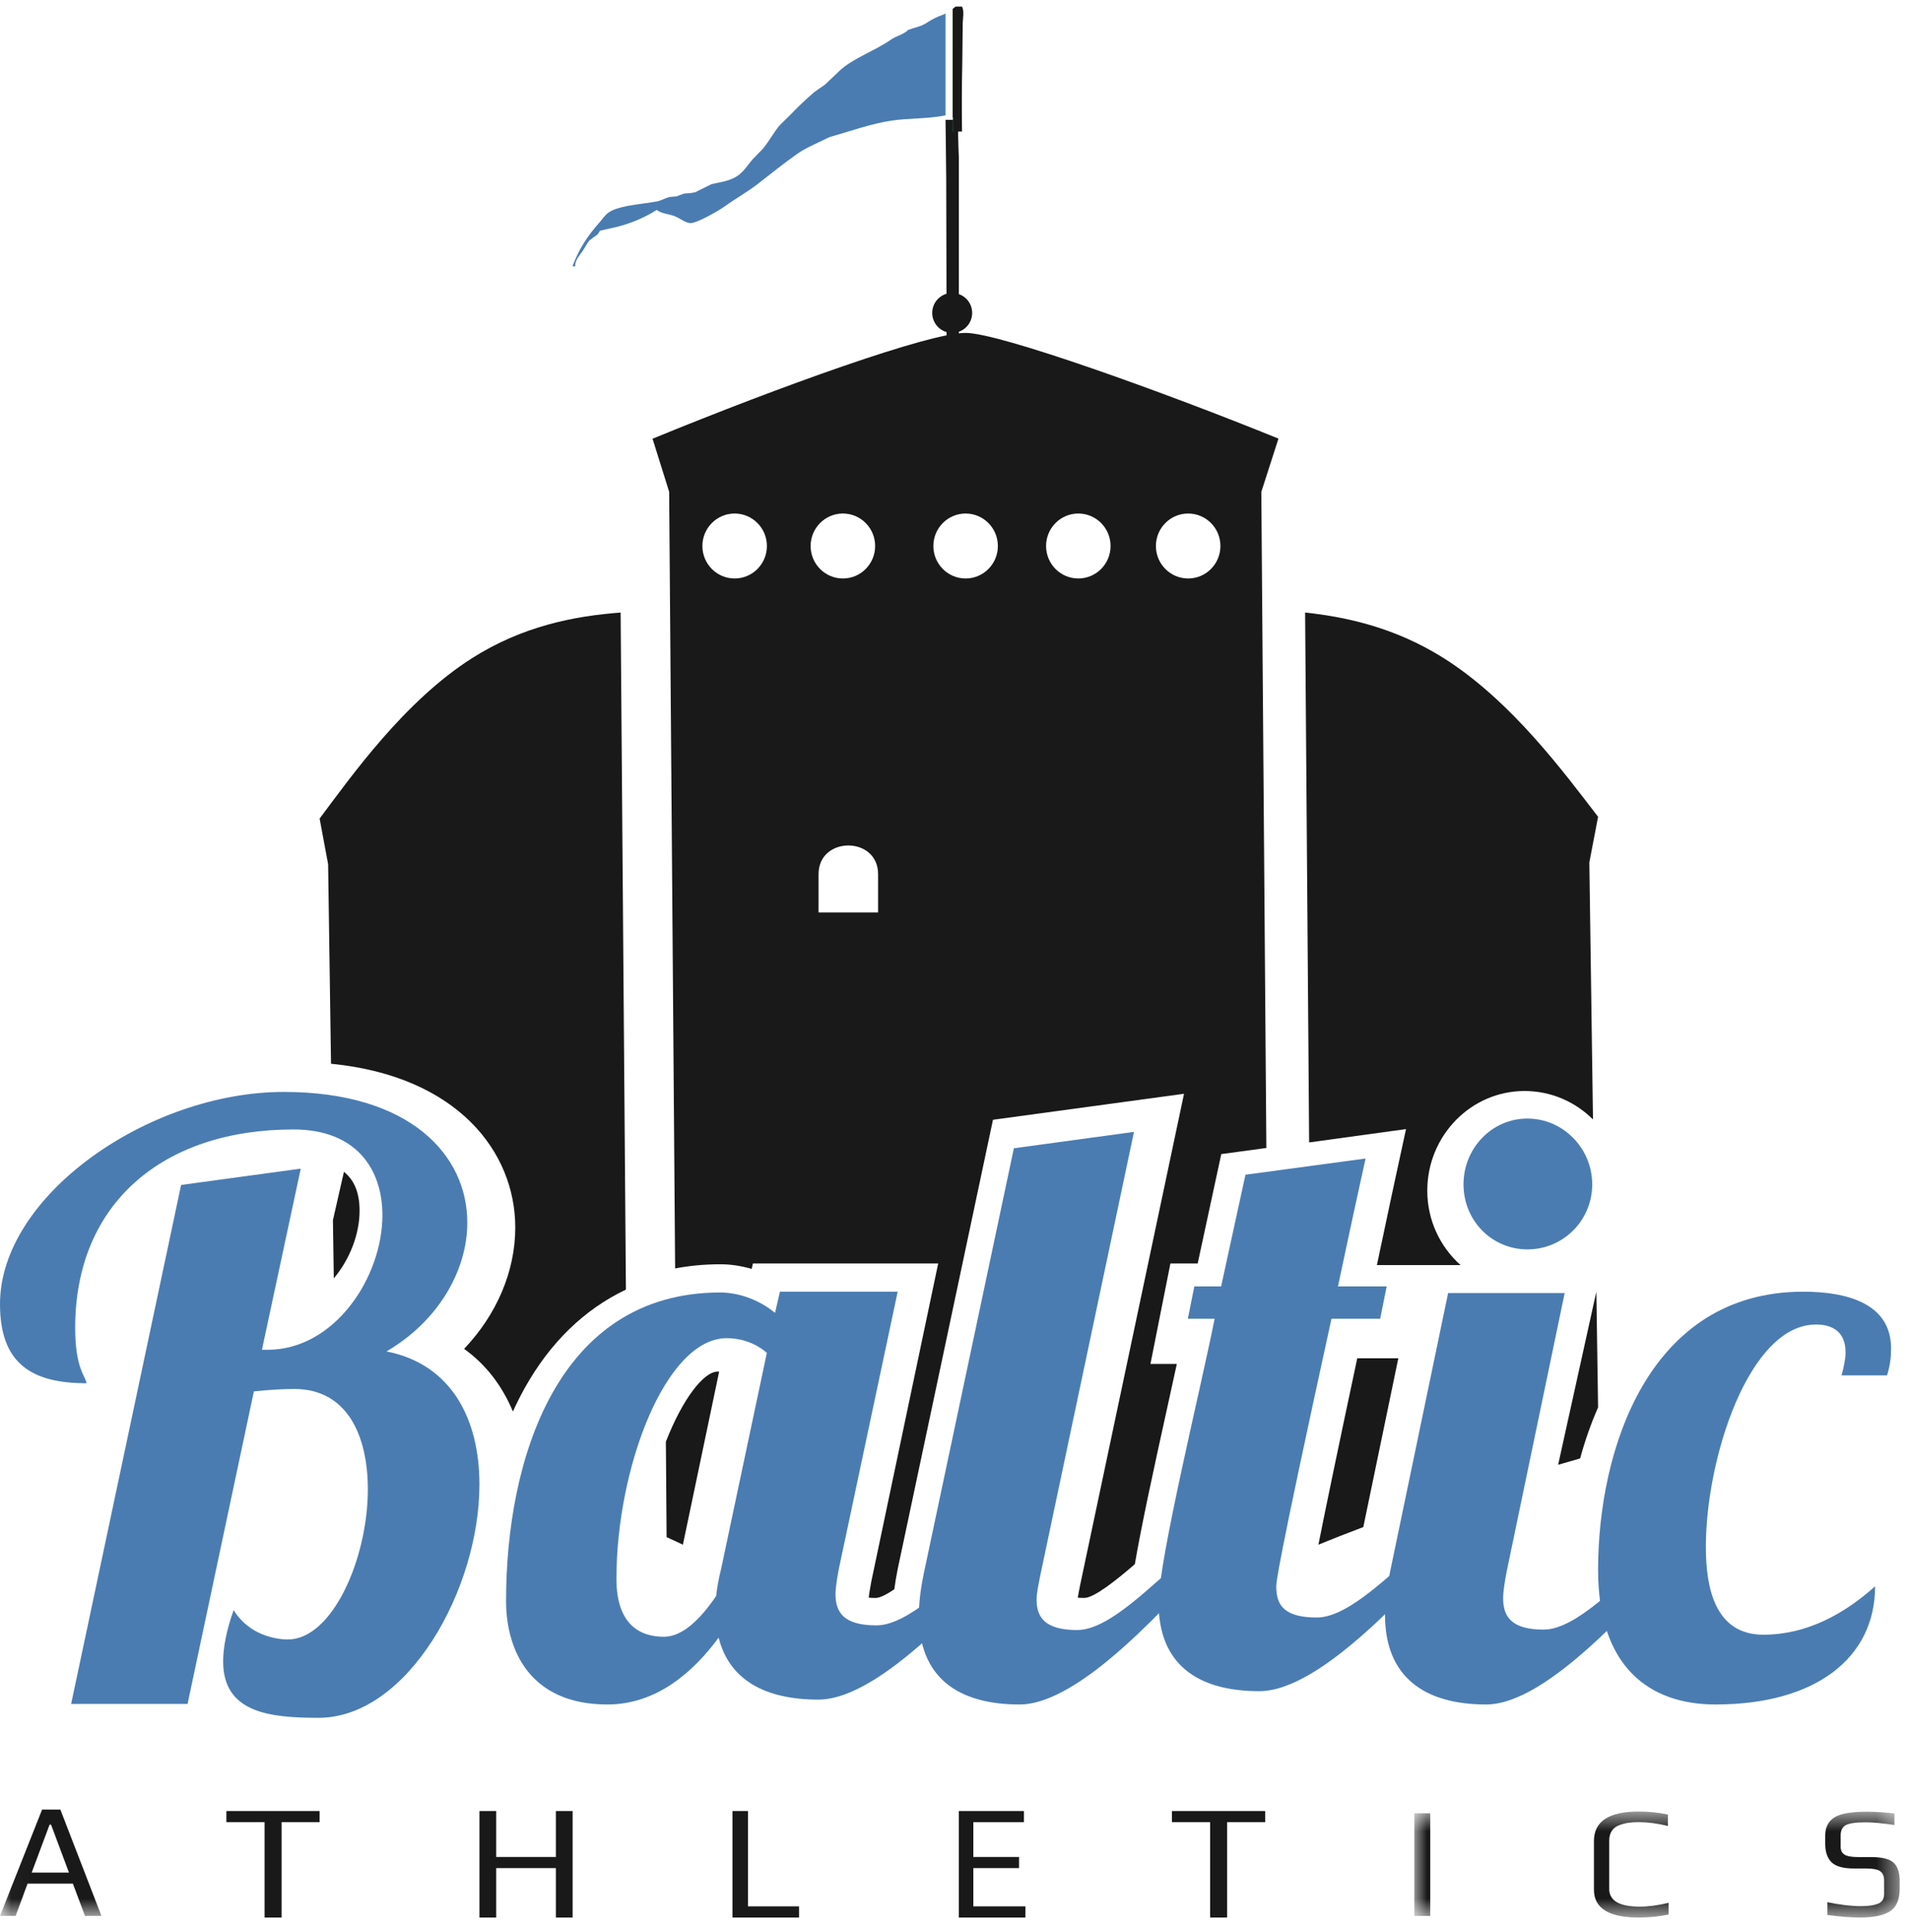 <svg width="85" height="86" viewBox="0 0 85 86" fill="none" xmlns="http://www.w3.org/2000/svg">
<path fill-rule="evenodd" clip-rule="evenodd" d="M45.042 16.594V17.187C45.121 16.988 45.202 16.792 45.286 16.594H45.042Z" fill="#0B0B09"/>
<path fill-rule="evenodd" clip-rule="evenodd" d="M30.391 68.748L32.004 61.045C31.98 61.044 31.959 61.044 31.94 61.044C31.317 61.044 30.379 62.254 29.633 64.166L29.665 68.412C29.912 68.521 30.148 68.637 30.391 68.748Z" fill="#1A1919"/>
<path fill-rule="evenodd" clip-rule="evenodd" d="M42.671 73.721C43.079 74.291 43.878 74.675 45.419 74.675C45.82 74.675 46.299 74.501 46.82 74.213C45.117 73.768 44.736 72.457 44.659 71.712C44.003 72.399 43.339 73.077 42.671 73.721Z" fill="#1A1919"/>
<path fill-rule="evenodd" clip-rule="evenodd" d="M55.81 57.866L55.587 59.111C55.417 60.06 55.141 61.432 54.849 62.884C54.569 64.276 54.223 65.996 53.932 67.563H55.91C56.017 66.983 56.147 66.295 56.303 65.478L56.234 55.71L55.81 57.866Z" fill="#1A1919"/>
<path fill-rule="evenodd" clip-rule="evenodd" d="M35.096 71.09C35.096 70.635 35.176 70.17 35.253 69.721L35.263 69.67L37.337 59.266H35.313L35.174 59.903L35.198 59.925L33.189 70.01C33.838 70.369 34.475 70.738 35.097 71.119C35.097 71.109 35.096 71.1 35.096 71.09Z" fill="#1A1919"/>
<path fill-rule="evenodd" clip-rule="evenodd" d="M45.357 67.563L48.598 52.154L46.45 52.448L43.264 67.563H45.357Z" fill="#1A1919"/>
<path fill-rule="evenodd" clip-rule="evenodd" d="M27.592 62.388C27.677 62.194 27.765 62.009 27.855 61.826L27.845 60.451C26.309 61.656 24.875 63.783 24.299 67.52C24.9 67.725 25.504 67.935 26.111 68.156C26.332 66.13 26.851 64.078 27.592 62.388Z" fill="#1A1919"/>
<path fill-rule="evenodd" clip-rule="evenodd" d="M22.931 54.632C22.931 56.595 22.096 58.516 20.654 60.033C21.611 60.718 22.345 61.664 22.826 62.822C22.989 62.461 23.163 62.114 23.348 61.782C24.485 59.744 26.011 58.272 27.855 57.395L27.62 27.262C25.553 27.418 23.256 27.865 21.009 29.292C17.988 31.21 15.625 34.563 14.224 36.431L14.602 38.464L14.731 47.343C20.378 47.9 22.931 51.279 22.931 54.632Z" fill="#1A1919"/>
<path fill-rule="evenodd" clip-rule="evenodd" d="M20.15 66.013C20.15 64.331 19.656 62.23 17.305 61.774L16.594 61.636C17.562 62.544 18.131 63.976 18.209 65.793C18.848 65.983 19.493 66.178 20.142 66.378C20.147 66.256 20.15 66.135 20.15 66.013Z" fill="#1A1919"/>
<path fill-rule="evenodd" clip-rule="evenodd" d="M19.558 54.263C19.558 53.187 19.158 52.269 18.434 51.561C18.705 52.254 18.85 53.053 18.85 53.938C18.85 55.346 18.464 56.82 17.78 58.081C18.894 57.062 19.558 55.665 19.558 54.263Z" fill="#1A1919"/>
<path fill-rule="evenodd" clip-rule="evenodd" d="M16.002 53.888C16.002 53.099 15.772 52.523 15.306 52.154L14.816 54.305L14.855 56.895C15.566 56.051 16.002 54.926 16.002 53.888Z" fill="#1A1919"/>
<path fill-rule="evenodd" clip-rule="evenodd" d="M67.563 59.266H65.546L64.007 66.97C64.734 66.716 65.456 66.47 66.172 66.233L67.563 59.266Z" fill="#1A1919"/>
<path fill-rule="evenodd" clip-rule="evenodd" d="M62.113 52.369C62.109 52.389 61.761 53.995 61.276 56.303H64.997C64.091 55.495 63.518 54.311 63.518 52.993C63.518 50.546 65.46 48.556 67.846 48.556C69.031 48.556 70.105 49.04 70.892 49.822L70.73 38.383L71.119 36.352C69.677 34.487 67.248 31.139 64.141 29.224C62.095 27.962 60.008 27.467 58.081 27.262L58.26 50.845L62.572 50.252L62.113 52.369Z" fill="#1A1919"/>
<path fill-rule="evenodd" clip-rule="evenodd" d="M58.673 68.748C59.342 68.474 60.008 68.214 60.671 67.964L62.229 60.451H60.402C59.506 64.656 58.98 67.204 58.673 68.748Z" fill="#1A1919"/>
<path fill-rule="evenodd" clip-rule="evenodd" d="M70.32 64.91C70.533 64.125 70.8 63.363 71.119 62.636L71.042 57.488L69.341 65.192C69.67 65.098 69.995 65.004 70.32 64.91Z" fill="#1A1919"/>
<path fill-rule="evenodd" clip-rule="evenodd" d="M58.673 53.932L58.081 54.003L58.1 56.303C58.313 55.416 58.507 54.613 58.673 53.932Z" fill="#1A1919"/>
<mask id="mask0" mask-type="alpha" maskUnits="userSpaceOnUse" x="0" y="51" width="70" height="35">
<path fill-rule="evenodd" clip-rule="evenodd" d="M0.023 51.278H69.566V85.27H0.023V51.278Z" fill="white"/>
</mask>
<g mask="url(#mask0)">
<path fill-rule="evenodd" clip-rule="evenodd" d="M68.166 54.053C68.938 54.053 69.566 53.439 69.566 52.684C69.566 51.909 68.938 51.278 68.166 51.278C67.414 51.278 66.803 51.909 66.803 52.684C66.803 53.452 67.402 54.053 68.166 54.053Z" fill="#1A1919"/>
<path fill-rule="evenodd" clip-rule="evenodd" d="M3.07 83.344L2.272 81.208H2.207L1.409 83.344H3.07ZM4.515 85.27H3.782L3.244 83.833H1.226L0.697 85.27H0L1.873 80.537H2.686L4.515 85.27Z" fill="#1A1919"/>
</g>
<path fill-rule="evenodd" clip-rule="evenodd" d="M14.224 81.098H12.532V85.343H11.775V81.098H10.075V80.602H14.224V81.098Z" fill="#1A1919"/>
<path fill-rule="evenodd" clip-rule="evenodd" d="M25.484 85.343H24.738V83.143H22.082V85.343H21.336V80.602H22.082V82.647H24.738V80.602H25.484V85.343Z" fill="#1A1919"/>
<path fill-rule="evenodd" clip-rule="evenodd" d="M35.559 85.343H32.596V80.602H33.287V84.845H35.559V85.343Z" fill="#1A1919"/>
<path fill-rule="evenodd" clip-rule="evenodd" d="M45.635 85.343H42.671V80.602H45.568V81.099H43.316V82.647H45.349V83.143H43.316V84.845H45.635V85.343Z" fill="#1A1919"/>
<path fill-rule="evenodd" clip-rule="evenodd" d="M56.303 81.098H54.611V85.343H53.854V81.098H52.154V80.602H56.303V81.098Z" fill="#1A1919"/>
<mask id="mask1" mask-type="alpha" maskUnits="userSpaceOnUse" x="62" y="80" width="23" height="6">
<path fill-rule="evenodd" clip-rule="evenodd" d="M62.942 80.624H84.542V85.321H62.942V80.624Z" fill="white"/>
</mask>
<g mask="url(#mask1)">
<path fill-rule="evenodd" clip-rule="evenodd" d="M62.942 85.272H63.65V80.702H62.942V85.272Z" fill="#1A1919"/>
<path fill-rule="evenodd" clip-rule="evenodd" d="M74.256 85.209C73.833 85.298 73.39 85.343 72.928 85.343C71.599 85.343 70.935 84.93 70.935 84.103V81.935C70.935 81.061 71.599 80.624 72.928 80.624C73.371 80.624 73.804 80.669 74.227 80.758V81.266C73.76 81.153 73.332 81.097 72.942 81.097C72.757 81.097 72.595 81.107 72.454 81.128C72.313 81.149 72.174 81.187 72.038 81.241C71.901 81.295 71.797 81.379 71.723 81.494C71.65 81.61 71.614 81.754 71.614 81.927V84.068C71.614 84.594 72.067 84.857 72.972 84.857C73.361 84.857 73.789 84.8 74.256 84.688V85.209Z" fill="#1A1919"/>
<path fill-rule="evenodd" clip-rule="evenodd" d="M84.542 83.723V84.054C84.542 84.542 84.398 84.879 84.111 85.065C83.823 85.249 83.376 85.343 82.767 85.343C82.378 85.343 81.897 85.305 81.322 85.231V84.66C81.897 84.778 82.393 84.836 82.812 84.836C83.147 84.836 83.404 84.799 83.582 84.726C83.759 84.654 83.849 84.507 83.849 84.287V83.695C83.849 83.502 83.791 83.365 83.676 83.283C83.562 83.201 83.357 83.16 83.06 83.16H82.504C82.028 83.16 81.696 83.067 81.508 82.882C81.321 82.696 81.227 82.423 81.227 82.061V81.695C81.227 81.334 81.36 81.066 81.625 80.892C81.89 80.719 82.378 80.632 83.088 80.632C83.43 80.632 83.836 80.658 84.308 80.709V81.223C83.768 81.144 83.345 81.104 83.037 81.104C82.585 81.104 82.284 81.147 82.136 81.234C81.988 81.32 81.914 81.467 81.914 81.675V82.195C81.914 82.355 81.972 82.471 82.088 82.544C82.205 82.617 82.412 82.652 82.709 82.652H83.278C83.77 82.652 84.104 82.739 84.279 82.909C84.454 83.081 84.542 83.352 84.542 83.723Z" fill="#1A1919"/>
</g>
<path fill-rule="evenodd" clip-rule="evenodd" d="M52.877 25.746C52.084 25.746 51.441 25.099 51.441 24.301C51.441 23.503 52.084 22.855 52.877 22.855C53.669 22.855 54.312 23.503 54.312 24.301C54.312 25.099 53.669 25.746 52.877 25.746ZM47.988 25.746C47.195 25.746 46.553 25.099 46.553 24.301C46.553 23.503 47.195 22.855 47.988 22.855C48.781 22.855 49.423 23.503 49.423 24.301C49.423 25.099 48.781 25.746 47.988 25.746ZM42.972 25.746C42.18 25.746 41.537 25.099 41.537 24.301C41.537 23.503 42.18 22.855 42.972 22.855C43.765 22.855 44.408 23.503 44.408 24.301C44.408 25.099 43.765 25.746 42.972 25.746ZM39.077 40.609H36.428V38.903C36.428 38.054 37.091 37.629 37.753 37.629C38.415 37.629 39.077 38.054 39.077 38.903V40.609ZM37.511 22.855C38.304 22.855 38.946 23.503 38.946 24.301C38.946 25.099 38.304 25.746 37.511 25.746C36.718 25.746 36.075 25.099 36.075 24.301C36.075 23.503 36.718 22.855 37.511 22.855ZM32.693 25.746C31.901 25.746 31.258 25.099 31.258 24.301C31.258 23.503 31.901 22.855 32.693 22.855C33.486 22.855 34.129 23.503 34.129 24.301C34.129 25.099 33.486 25.746 32.693 25.746ZM56.895 19.521C51.867 17.476 44.486 14.816 42.972 14.816C41.343 14.816 34.77 17.175 29.04 19.526L29.779 21.887L30.045 56.453C30.689 56.331 31.361 56.268 32.06 56.268C32.519 56.268 32.991 56.34 33.452 56.474L33.507 56.232H41.752L38.772 70.406C38.727 70.653 38.68 70.914 38.662 71.104C38.739 71.113 38.838 71.119 38.964 71.119C39.157 71.119 39.458 70.964 39.799 70.734C39.839 70.435 39.889 70.126 39.956 69.805L44.19 49.837L52.692 48.679L48.062 70.579C48.022 70.783 47.985 70.969 47.963 71.106C48.038 71.113 48.134 71.118 48.254 71.118C48.702 71.118 49.726 70.288 50.503 69.616C50.801 67.88 51.321 65.482 51.957 62.596C52.102 61.937 52.243 61.294 52.372 60.704H51.198L52.086 56.232H53.3L54.35 51.364L56.356 51.092L56.132 21.892L56.895 19.521Z" fill="#1A1919"/>
<path fill-rule="evenodd" clip-rule="evenodd" d="M43.264 13.927C43.264 14.418 42.866 14.816 42.375 14.816C41.884 14.816 41.486 14.418 41.486 13.927C41.486 13.436 41.884 13.039 42.375 13.039C42.866 13.039 43.264 13.436 43.264 13.927Z" fill="#1A1919"/>
<path fill-rule="evenodd" clip-rule="evenodd" d="M42.109 7.971C42.112 8.042 42.13 18.764 42.142 18.965L42.67 18.934C42.67 18.465 42.671 7.462 42.671 6.994C42.645 6.441 42.637 5.887 42.628 5.334H42.079C42.088 6.213 42.098 7.092 42.109 7.971Z" fill="#1A1919"/>
<path fill-rule="evenodd" clip-rule="evenodd" d="M41.967 0.656C41.736 0.727 41.439 0.881 41.246 1.012C40.996 1.18 40.664 1.238 40.417 1.33C40.235 1.527 39.888 1.596 39.644 1.767C38.936 2.262 37.969 2.591 37.385 3.129C37.163 3.34 36.941 3.552 36.718 3.763C36.563 3.871 36.408 3.98 36.252 4.087C35.87 4.412 35.484 4.778 35.151 5.132C35 5.279 34.85 5.427 34.698 5.574C34.425 5.901 34.217 6.305 33.948 6.621C33.791 6.782 33.635 6.942 33.48 7.104C33.273 7.343 33.129 7.607 32.831 7.819C32.48 8.068 31.994 8.114 31.667 8.195C31.423 8.316 31.18 8.436 30.936 8.556C30.743 8.609 30.581 8.596 30.425 8.621C30.316 8.661 30.208 8.702 30.1 8.742C30.005 8.75 29.911 8.758 29.817 8.765C29.594 8.811 29.459 8.919 29.236 8.965C29.073 8.997 28.892 9.018 28.71 9.047C28.331 9.106 27.44 9.187 27.063 9.474C26.91 9.591 26.816 9.744 26.701 9.873C26.118 10.531 25.775 11.077 25.485 11.828C25.484 11.836 25.484 11.844 25.484 11.851C25.522 11.852 25.561 11.852 25.598 11.853C25.588 11.575 25.781 11.388 25.933 11.163C26.031 11.019 26.134 10.807 26.246 10.687C26.362 10.601 26.48 10.515 26.596 10.43C26.631 10.375 26.665 10.322 26.699 10.268C26.95 10.211 27.203 10.155 27.454 10.098C28.029 9.954 28.685 9.694 29.224 9.342C29.447 9.518 29.799 9.526 30.053 9.632C30.258 9.717 30.503 9.921 30.727 9.929C31.008 9.94 31.975 9.383 32.238 9.195C32.748 8.829 33.267 8.54 33.744 8.171C34.318 7.727 34.864 7.28 35.497 6.836C35.787 6.633 36.13 6.477 36.495 6.303C36.632 6.238 36.77 6.172 36.907 6.105C37.842 5.838 38.765 5.505 39.672 5.369C40.457 5.251 41.276 5.297 42.079 5.134V0.593C42.047 0.618 42.011 0.642 41.967 0.656Z" fill="#4A7CB2"/>
<path fill-rule="evenodd" clip-rule="evenodd" d="M42.394 5.237V5.854H42.419C42.418 5.647 42.415 5.441 42.414 5.234C42.407 5.236 42.4 5.236 42.394 5.237Z" fill="#009949"/>
<path fill-rule="evenodd" clip-rule="evenodd" d="M42.824 2.828C42.831 2.225 42.837 1.622 42.844 1.019C42.849 0.834 42.92 0.462 42.807 0.293C42.791 0.293 42.554 0.294 42.538 0.293C42.497 0.305 42.452 0.356 42.394 0.401V5.237C42.4 5.236 42.407 5.235 42.414 5.234C42.415 5.441 42.418 5.647 42.419 5.854H42.812C42.8 4.841 42.8 3.83 42.824 2.828Z" fill="#1A1919"/>
<path fill-rule="evenodd" clip-rule="evenodd" d="M13.384 52.012L11.657 60.074H11.909C14.896 60.074 17.018 56.842 17.018 54.082C17.018 52.048 15.867 50.268 13.06 50.268C7.231 50.268 3.346 53.573 3.346 59.093C3.346 60.946 3.814 61.236 3.849 61.563C1.367 61.563 0 60.655 0 58.04C0 53.21 6.62 48.598 12.629 48.598C18.278 48.598 20.796 51.431 20.796 54.409C20.796 56.551 19.501 58.803 17.199 60.147C20.149 60.728 21.336 63.233 21.336 66.066C21.336 70.751 18.134 76.453 14.176 76.453C12.017 76.453 9.931 76.236 9.931 73.947C9.931 73.33 10.074 72.567 10.398 71.659C11.082 72.785 12.306 72.967 12.808 72.967C14.788 72.967 16.37 69.371 16.37 66.284C16.37 63.924 15.471 61.818 13.097 61.818C12.629 61.818 11.945 61.854 11.298 61.926L8.347 75.836H3.166L8.059 52.738L13.384 52.012Z" fill="#4A7CB2"/>
<path fill-rule="evenodd" clip-rule="evenodd" d="M27.433 70.269C27.433 72.448 28.634 72.847 29.543 72.847C30.38 72.847 31.18 72.048 31.871 71.032C31.908 70.669 31.981 70.269 32.09 69.833L34.127 60.211C33.545 59.703 32.854 59.557 32.344 59.557C29.616 59.557 27.433 65.331 27.433 70.269ZM39.949 57.488L37.329 69.833C37.256 70.233 37.183 70.632 37.183 70.959C37.183 71.758 37.547 72.339 39.002 72.339C40.458 72.339 42.35 70.306 43.805 69.143H45.042C43.368 70.813 39.257 75.643 36.419 75.643C34.054 75.643 32.453 74.771 31.981 72.884C30.889 74.372 29.252 75.86 27.033 75.86C23.54 75.86 22.521 73.392 22.521 71.249C22.521 65.004 24.777 57.524 32.053 57.524C32.927 57.524 33.836 57.887 34.491 58.432L34.709 57.488H39.949Z" fill="#4A7CB2"/>
<path fill-rule="evenodd" clip-rule="evenodd" d="M50.465 50.376L46.312 70.035C46.203 70.581 46.131 70.909 46.131 71.2C46.131 72.001 46.529 72.547 47.937 72.547C49.382 72.547 51.259 70.508 52.704 69.344H53.932C52.271 71.019 48.189 75.86 45.372 75.86C42.591 75.86 40.893 74.623 40.893 71.891C40.893 71.346 40.966 70.727 41.11 70.035L45.12 51.105L50.465 50.376Z" fill="#4A7CB2"/>
<path fill-rule="evenodd" clip-rule="evenodd" d="M60.771 51.561C60.771 51.561 60.229 54.01 59.543 57.254H61.71L61.421 58.694H59.254C56.762 70.08 56.798 70.44 56.798 70.62C56.798 71.449 57.159 71.989 58.604 71.989C60.049 71.989 61.927 69.972 63.371 68.819H64.6C62.938 70.476 58.857 75.268 56.041 75.268C53.259 75.268 51.561 74.043 51.561 71.341C51.561 69.431 53.44 61.793 54.054 58.694H52.862L53.151 57.254H54.343L55.426 52.282L60.771 51.561Z" fill="#4A7CB2"/>
<path fill-rule="evenodd" clip-rule="evenodd" d="M67.975 49.783C69.56 49.783 70.857 51.102 70.857 52.713C70.857 54.324 69.56 55.606 67.975 55.606C66.391 55.606 65.13 54.324 65.13 52.713C65.13 51.102 66.391 49.783 67.975 49.783ZM69.632 57.548L67.039 70C66.967 70.403 66.894 70.806 66.894 71.135C66.894 71.942 67.254 72.528 68.696 72.528C70.137 72.528 72.009 70.477 73.45 69.304H74.675C73.018 70.989 68.947 75.86 66.139 75.86C63.365 75.86 61.636 74.615 61.636 71.868C61.636 71.319 61.709 70.696 61.853 70L64.445 57.548H69.632Z" fill="#4A7CB2"/>
<path fill-rule="evenodd" clip-rule="evenodd" d="M71.119 69.87C71.119 64.537 73.357 57.488 80.25 57.488C82.168 57.488 84.157 57.999 84.157 60.008C84.157 60.41 84.121 60.739 83.979 61.213H81.954C82.061 60.811 82.132 60.482 82.132 60.19C82.132 59.314 81.6 58.949 80.817 58.949C77.833 58.949 75.915 64.902 75.915 68.847C75.915 70.637 76.306 72.755 78.473 72.755C80.391 72.755 82.061 71.842 83.447 70.601C83.447 73.778 80.817 75.86 76.342 75.86C73.393 75.86 71.119 74.18 71.119 69.87Z" fill="#4A7CB2"/>
</svg>
